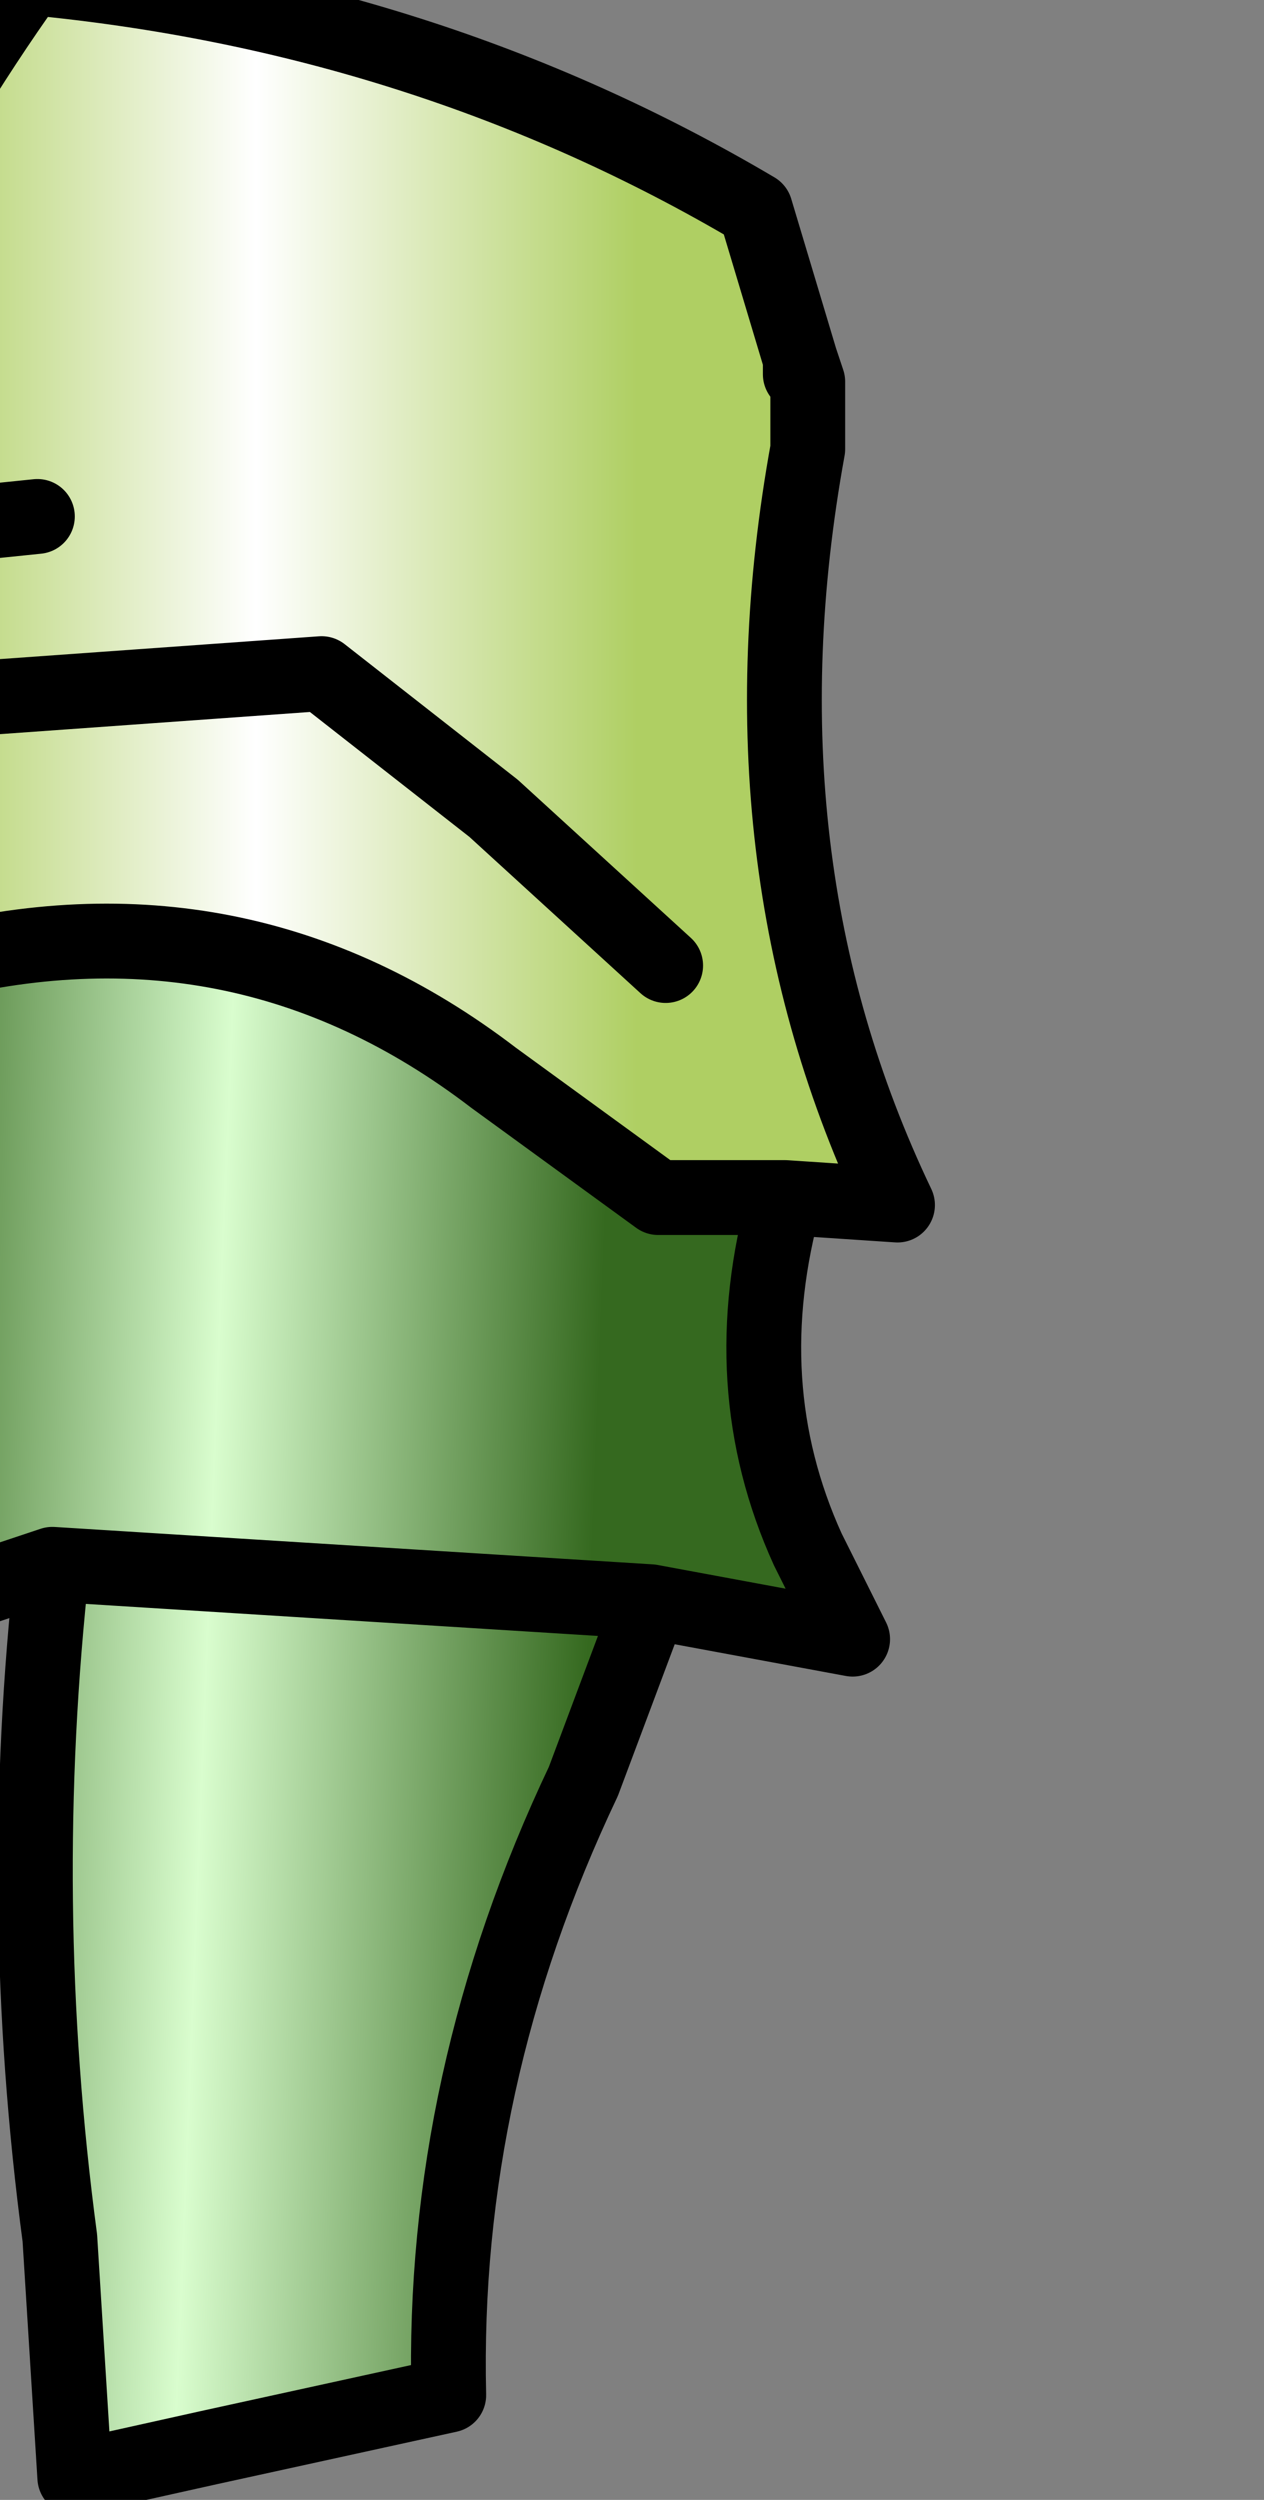 <?xml version="1.0" encoding="UTF-8" standalone="no"?>
<svg xmlns:xlink="http://www.w3.org/1999/xlink" height="16.7px" width="8.45px" xmlns="http://www.w3.org/2000/svg">
  <rect width="100%" height="100%" fill="#808080" stroke="none"/>
  <g transform="matrix(1.0, 0.0, 0.0, 1.0, 0.0, 0.0)">
    <path d="M-1.7 3.65 Q-1.05 1.6 0.2 -0.15 2.85 0.1 5.05 1.4 L5.35 2.4 5.35 2.5 5.4 2.55 5.4 3.0 Q4.9 5.75 6.0 8.05 L5.25 8.0 4.4 8.0 3.3 7.2 Q1.6 5.9 -0.5 6.45 L-2.45 6.75 -2.05 4.8 -1.7 3.65 0.25 3.45 -1.7 3.65 M-2.05 4.8 L2.15 4.5 3.3 5.4 4.45 6.45 3.3 5.4 2.15 4.5 -2.05 4.8" fill="url(#gradient0)" fill-rule="evenodd" stroke="none"/>
    <path d="M-0.5 6.45 Q1.6 5.9 3.3 7.2 L4.4 8.0 5.25 8.0 Q4.9 9.25 5.4 10.35 L5.7 10.95 4.35 10.7 3.9 11.9 Q2.95 13.9 3.0 16.0 L1.4 16.35 0.5 16.55 0.4 14.95 Q0.1 12.7 0.35 10.45 L-0.55 10.75 Q-0.15 8.6 -0.5 6.45 M4.35 10.7 L0.35 10.45 4.35 10.7" fill="url(#gradient1)" fill-rule="evenodd" stroke="none"/>
    <path d="M5.25 8.0 L6.0 8.05 Q4.9 5.75 5.4 3.0 L5.4 2.55 5.35 2.5 5.35 2.4 5.05 1.4 Q2.85 0.1 0.2 -0.15 -1.05 1.6 -1.7 3.65 L0.25 3.45 M5.4 2.55 L5.35 2.4 M4.45 6.45 L3.3 5.4 2.15 4.5 -2.05 4.8 -2.45 6.75 -0.5 6.45 Q1.6 5.9 3.3 7.2 L4.4 8.0 5.25 8.0 Q4.9 9.25 5.4 10.35 L5.7 10.95 4.35 10.7 3.9 11.9 Q2.95 13.9 3.0 16.0 L1.4 16.35 0.5 16.55 0.4 14.95 Q0.1 12.7 0.35 10.45 L-0.55 10.75 Q-0.15 8.6 -0.5 6.45 M0.35 10.45 L4.35 10.7 M-1.7 3.65 L-2.05 4.8" fill="none" stroke="#000000" stroke-linecap="round" stroke-linejoin="round" stroke-width="0.5"/>
  </g>
  <defs>
    <linearGradient gradientTransform="matrix(0.003, 0.0, 0.0, 0.005, 1.8, -2.0)" gradientUnits="userSpaceOnUse" id="gradient0" spreadMethod="pad" x1="-819.2" x2="819.2">
      <stop offset="0.0" stop-color="#afcf63"/>
      <stop offset="0.482" stop-color="#ffffff"/>
      <stop offset="1.0" stop-color="#afcf63"/>
    </linearGradient>
    <linearGradient gradientTransform="matrix(0.003, 1.0E-4, -2.0E-4, 0.005, 2.3, -9.7)" gradientUnits="userSpaceOnUse" id="gradient1" spreadMethod="pad" x1="-819.2" x2="819.2">
      <stop offset="0.0" stop-color="#35691f"/>
      <stop offset="0.482" stop-color="#d9fdce"/>
      <stop offset="1.0" stop-color="#35691f"/>
    </linearGradient>
  </defs>
</svg>
